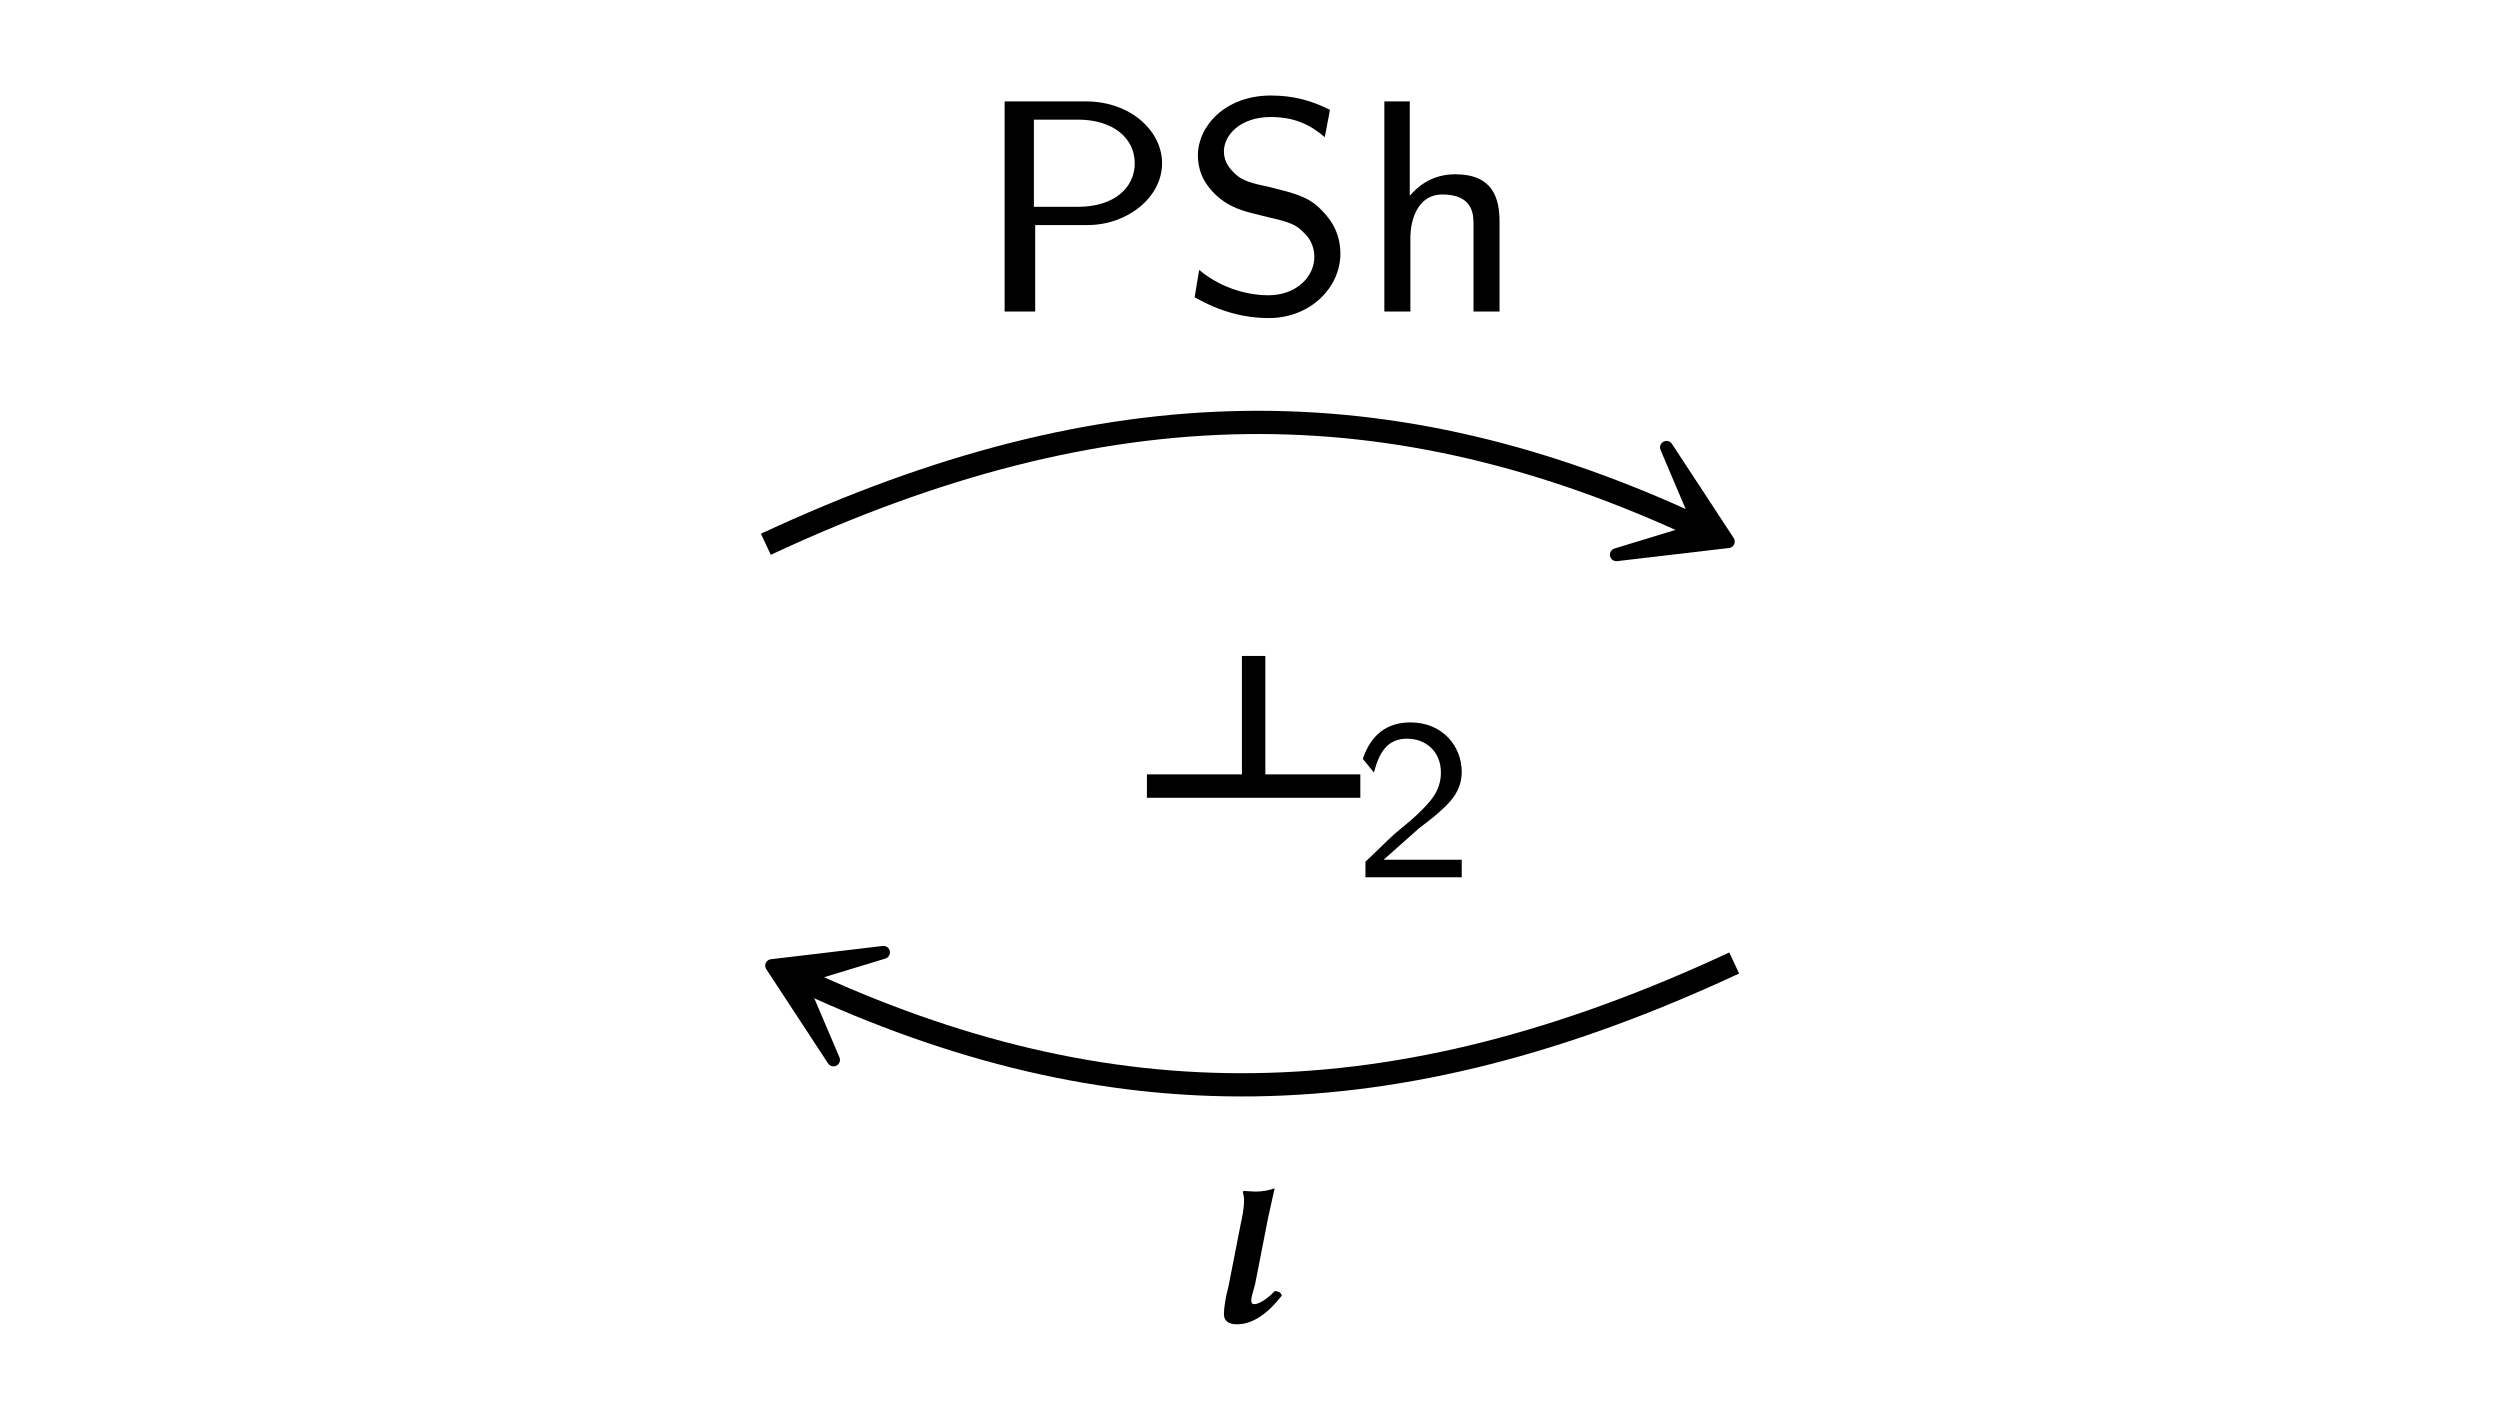 <?xml version="1.0" encoding="UTF-8"?>
<svg xmlns="http://www.w3.org/2000/svg" xmlns:xlink="http://www.w3.org/1999/xlink" width="60.035" height="34.045" viewBox="0 0 60.035 34.045">
<defs>
<g>
<g id="glyph-0-0">
</g>
<g id="glyph-0-1">
<path d="M 4.5 -3.562 C 4.5 -4.344 3.734 -5.047 2.672 -5.047 L 0.719 -5.047 L 0.719 0 L 1.453 0 L 1.453 -2.078 L 2.719 -2.078 C 3.656 -2.078 4.5 -2.734 4.5 -3.562 Z M 3.844 -3.562 C 3.844 -2.969 3.344 -2.516 2.484 -2.516 L 1.422 -2.516 L 1.422 -4.609 L 2.484 -4.609 C 3.312 -4.609 3.844 -4.172 3.844 -3.562 Z M 3.844 -3.562 "/>
</g>
<g id="glyph-0-2">
<path d="M 3.844 -1.391 C 3.844 -1.984 3.516 -2.312 3.359 -2.469 C 3.062 -2.766 2.719 -2.844 2.172 -2.984 C 1.719 -3.078 1.484 -3.141 1.312 -3.312 C 1.219 -3.406 1.047 -3.562 1.047 -3.844 C 1.047 -4.25 1.453 -4.672 2.172 -4.672 C 2.719 -4.672 3.109 -4.5 3.469 -4.188 L 3.594 -4.844 C 3.125 -5.078 2.703 -5.188 2.172 -5.188 C 1.078 -5.188 0.422 -4.453 0.422 -3.75 C 0.422 -3.453 0.516 -3.109 0.875 -2.781 C 1.203 -2.484 1.531 -2.406 1.984 -2.297 C 2.594 -2.156 2.766 -2.109 2.969 -1.891 C 3.109 -1.766 3.219 -1.562 3.219 -1.312 C 3.219 -0.859 2.812 -0.391 2.109 -0.391 C 1.703 -0.391 1.031 -0.516 0.453 -1 L 0.344 -0.344 C 0.703 -0.141 1.312 0.156 2.125 0.156 C 3.125 0.156 3.844 -0.578 3.844 -1.391 Z M 3.844 -1.391 "/>
</g>
<g id="glyph-0-3">
<path d="M 3.375 0 L 3.375 -2.156 C 3.375 -2.719 3.219 -3.297 2.312 -3.297 C 1.688 -3.297 1.359 -2.938 1.219 -2.781 L 1.219 -5.047 L 0.609 -5.047 L 0.609 0 L 1.234 0 L 1.234 -1.766 C 1.234 -2.25 1.438 -2.812 2 -2.812 C 2.75 -2.812 2.75 -2.312 2.75 -2.094 L 2.75 0 Z M 3.375 0 "/>
</g>
<g id="glyph-1-0">
</g>
<g id="glyph-1-1">
<path d="M 1.422 -0.406 C 1.375 -0.406 1.344 -0.422 1.344 -0.5 C 1.344 -0.578 1.391 -0.703 1.438 -0.891 L 1.75 -2.484 L 1.906 -3.188 C 1.781 -3.141 1.609 -3.109 1.453 -3.109 C 1.359 -3.109 1.203 -3.125 1.172 -3.125 L 1.141 -3.109 C 1.156 -3.047 1.172 -2.969 1.172 -2.906 C 1.172 -2.703 1.125 -2.484 1.094 -2.344 L 0.797 -0.828 C 0.734 -0.609 0.688 -0.312 0.688 -0.172 C 0.688 -0.031 0.766 0.078 1 0.078 C 1.375 0.078 1.734 -0.172 2.078 -0.609 C 2.062 -0.672 2.016 -0.719 1.906 -0.719 C 1.719 -0.516 1.516 -0.406 1.422 -0.406 Z M 1.422 -0.406 "/>
</g>
<g id="glyph-2-0">
</g>
<g id="glyph-2-1">
<path d="M 0 4.031 L 5.125 4.031 L 5.125 3.469 L 2.844 3.469 L 2.844 0.625 L 2.281 0.625 L 2.281 3.469 L 0 3.469 Z M 0 4.031 "/>
</g>
<g id="glyph-3-0">
</g>
<g id="glyph-3-1">
<path d="M 2.609 0 L 2.609 -0.422 L 1.547 -0.422 C 1.484 -0.422 1.422 -0.422 1.359 -0.422 L 0.734 -0.422 L 1.578 -1.172 C 1.672 -1.25 1.953 -1.453 2.047 -1.547 C 2.297 -1.766 2.609 -2.047 2.609 -2.531 C 2.609 -3.141 2.156 -3.719 1.375 -3.719 C 0.797 -3.719 0.422 -3.406 0.234 -2.844 L 0.5 -2.516 C 0.625 -2.984 0.812 -3.328 1.297 -3.328 C 1.75 -3.328 2.109 -3.016 2.109 -2.516 C 2.109 -2.062 1.844 -1.797 1.516 -1.484 C 1.406 -1.375 1.109 -1.141 0.984 -1.031 C 0.828 -0.891 0.453 -0.516 0.297 -0.375 L 0.297 0 Z M 2.609 0 "/>
</g>
</g>
</defs>
<path fill="none" stroke-width="0.558" stroke-linecap="butt" stroke-linejoin="miter" stroke="rgb(0%, 0%, 0%)" stroke-opacity="1" stroke-miterlimit="10" d="M -11.626 5.037 C -3.408 8.869 3.409 8.869 10.764 5.439 " transform="matrix(1, 0, 0, -1, 30.017, 18.107)"/>
<path fill-rule="nonzero" fill="rgb(0%, 0%, 0%)" fill-opacity="1" stroke-width="0.311" stroke-linecap="butt" stroke-linejoin="round" stroke="rgb(0%, 0%, 0%)" stroke-opacity="1" stroke-miterlimit="10" d="M 3.691 -0 L 1.39 1.422 L 2.971 0 L 1.389 -1.423 Z M 3.691 -0 " transform="matrix(0.906, 0.423, 0.423, -0.906, 38.159, 11.444)"/>
<g fill="rgb(0%, 0%, 0%)" fill-opacity="1">
<use xlink:href="#glyph-0-1" x="23.406" y="7.482"/>
<use xlink:href="#glyph-0-2" x="28.344" y="7.482"/>
<use xlink:href="#glyph-0-3" x="32.635" y="7.482"/>
</g>
<path fill="none" stroke-width="0.558" stroke-linecap="butt" stroke-linejoin="miter" stroke="rgb(0%, 0%, 0%)" stroke-opacity="1" stroke-miterlimit="10" d="M 11.628 -5.018 C 3.409 -8.85 -3.408 -8.85 -10.767 -5.42 " transform="matrix(1, 0, 0, -1, 30.017, 18.107)"/>
<path fill-rule="nonzero" fill="rgb(0%, 0%, 0%)" fill-opacity="1" stroke-width="0.311" stroke-linecap="butt" stroke-linejoin="round" stroke="rgb(0%, 0%, 0%)" stroke-opacity="1" stroke-miterlimit="10" d="M 3.69 0 L 1.388 1.423 L 2.975 -0.001 L 1.393 -1.424 Z M 3.69 0 " transform="matrix(-0.906, -0.423, -0.423, 0.906, 21.875, 24.75)"/>
<g fill="rgb(0%, 0%, 0%)" fill-opacity="1">
<use xlink:href="#glyph-1-1" x="28.703" y="31.724"/>
</g>
<g fill="rgb(0%, 0%, 0%)" fill-opacity="1">
<use xlink:href="#glyph-2-1" x="27.542" y="15.127"/>
</g>
<g fill="rgb(0%, 0%, 0%)" fill-opacity="1">
<use xlink:href="#glyph-3-1" x="32.493" y="21.067"/>
</g>
</svg>
